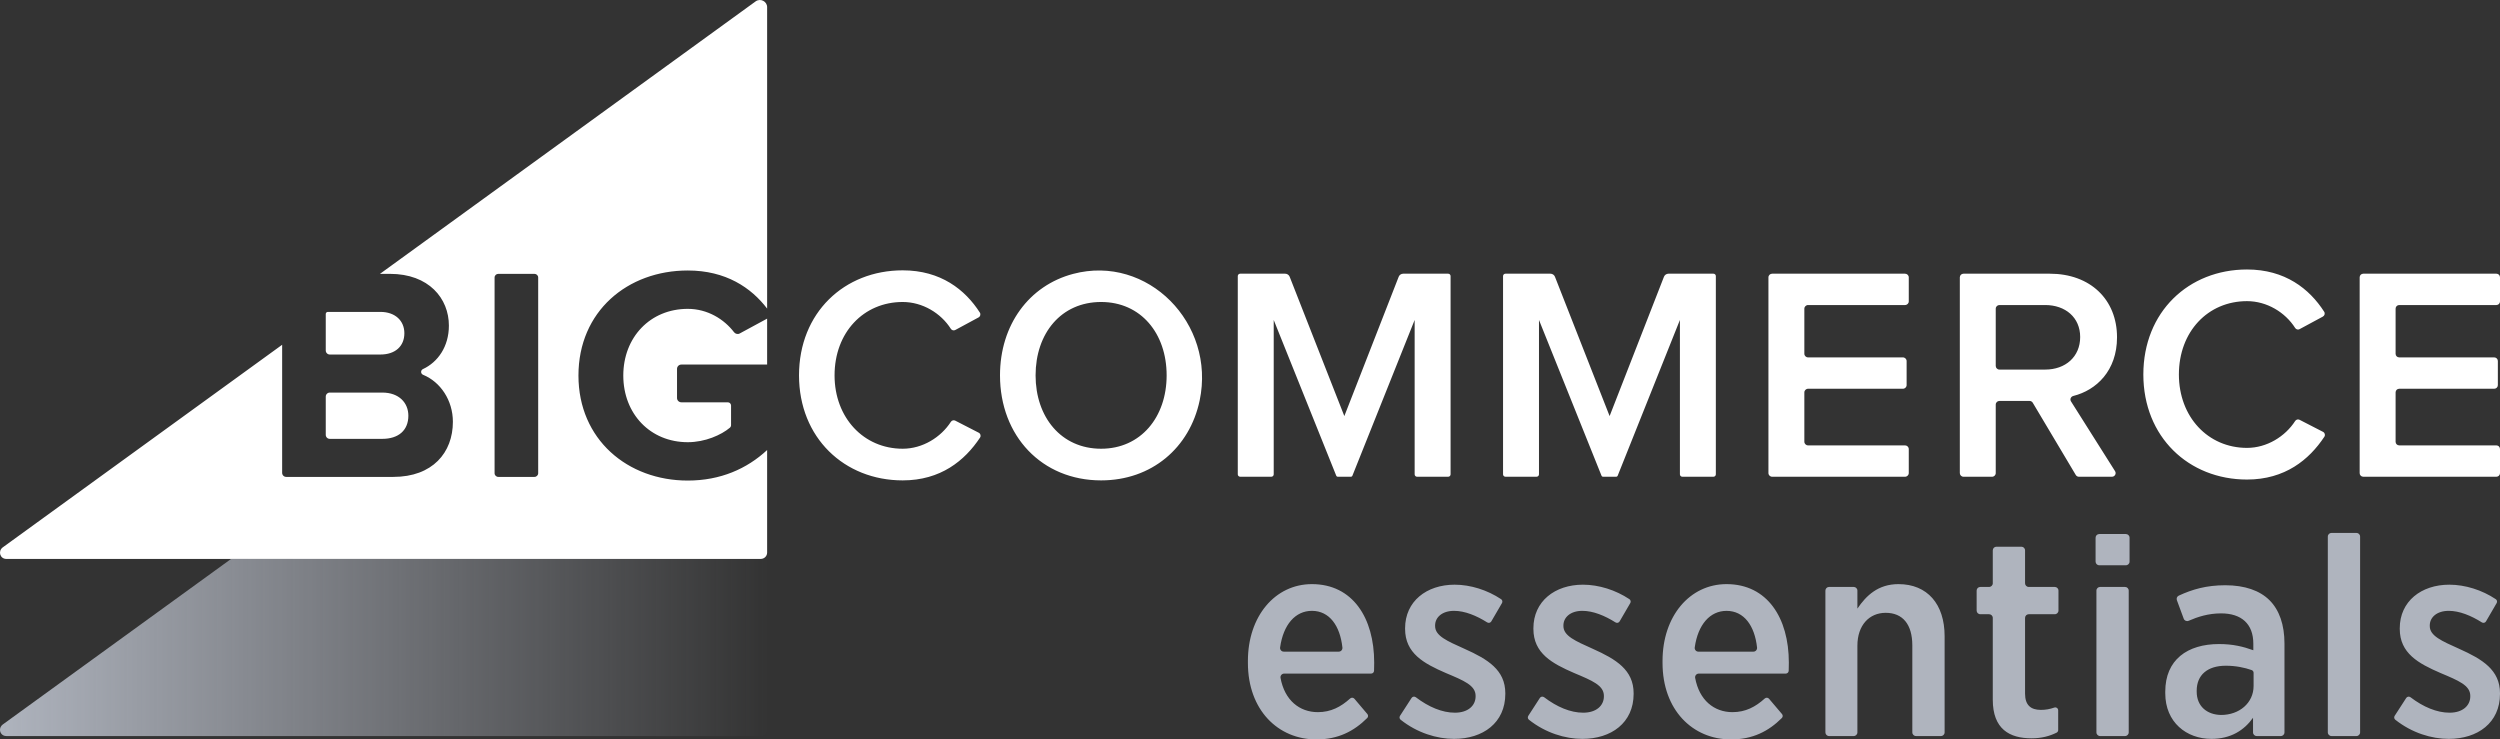 <?xml version="1.0" encoding="UTF-8"?>
<svg xmlns="http://www.w3.org/2000/svg" xmlns:xlink="http://www.w3.org/1999/xlink" width="142px" height="42px" viewBox="0 0 142 42">
  <rect x="0" y="0" width="142" height="42" fill="#333333" stroke="none"/>
  <!-- Generator: Sketch 61.2 (89653) - https://sketch.com -->
  <title>BigCommerceEssentials-White</title>
  <desc>Created with Sketch.</desc>
  <defs>
    <linearGradient x1="5.24792468e-06%" y1="50.001%" x2="100.001%" y2="50.001%" id="linearGradient-1">
      <stop stop-color="#AFB4BE" offset="0%"></stop>
      <stop stop-color="#AFB3BD" stop-opacity="0" offset="100%"></stop>
    </linearGradient>
  </defs>
  <g id="Page-1" stroke="none" stroke-width="1" fill="none" fill-rule="evenodd">
    <g id="BC-Logos" transform="translate(-264, -131)">
      <g id="BigCommerceEssentials-White" transform="translate(264, 131)">
        <path d="M95.419,26.943 L95.419,18.174 L91.886,27.017 C91.871,27.055 91.835,27.079 91.795,27.079 L91.056,27.079 C91.016,27.079 90.98,27.055 90.965,27.018 L87.414,18.174 L87.414,26.943 C87.414,27.018 87.353,27.079 87.277,27.079 L85.51,27.079 C85.435,27.079 85.373,27.018 85.373,26.943 L85.373,15.681 C85.373,15.606 85.435,15.546 85.51,15.546 L88.063,15.546 C88.177,15.546 88.279,15.614 88.321,15.718 L91.426,23.633 L94.513,15.719 C94.555,15.614 94.657,15.546 94.77,15.546 L97.323,15.546 C97.399,15.546 97.46,15.606 97.46,15.681 L97.46,26.943 C97.46,27.018 97.399,27.079 97.323,27.079 L95.556,27.079 C95.481,27.079 95.419,27.018 95.419,26.943 L95.419,26.943 Z M121.742,21.272 C121.742,17.711 124.316,15.307 127.63,15.307 C129.788,15.307 131.175,16.4 132.013,17.707 C132.075,17.803 132.039,17.928 131.938,17.983 L130.614,18.697 C130.528,18.744 130.418,18.712 130.365,18.629 C129.8,17.74 128.76,17.105 127.63,17.105 C125.409,17.105 123.761,18.835 123.761,21.272 C123.761,23.676 125.409,25.44 127.63,25.44 C128.761,25.44 129.802,24.789 130.366,23.912 C130.419,23.831 130.527,23.799 130.613,23.843 L131.947,24.529 C132.052,24.583 132.088,24.71 132.023,24.808 C131.157,26.116 129.786,27.238 127.63,27.238 C124.316,27.238 121.742,24.818 121.742,21.272 L121.742,21.272 Z M134.029,26.876 L134.029,15.749 C134.029,15.636 134.121,15.546 134.234,15.546 L141.795,15.546 C141.908,15.546 142,15.636 142,15.749 L142,17.123 C142,17.235 141.908,17.326 141.795,17.326 L136.275,17.326 C136.162,17.326 136.07,17.417 136.07,17.53 L136.07,20.097 C136.07,20.209 136.162,20.3 136.275,20.3 L141.673,20.3 C141.786,20.3 141.878,20.392 141.878,20.504 L141.878,21.878 C141.878,21.99 141.786,22.081 141.673,22.081 L136.275,22.081 C136.162,22.081 136.07,22.173 136.07,22.285 L136.07,25.094 C136.07,25.207 136.162,25.298 136.275,25.298 L141.795,25.298 C141.908,25.298 142,25.389 142,25.502 L142,26.876 C142,26.988 141.908,27.079 141.795,27.079 L134.234,27.079 C134.121,27.079 134.029,26.988 134.029,26.876 L134.029,26.876 Z M118.154,19.142 C118.154,18.035 117.317,17.326 116.167,17.326 L113.567,17.326 C113.452,17.326 113.358,17.419 113.358,17.533 L113.358,20.786 C113.358,20.899 113.452,20.992 113.567,20.992 L116.167,20.992 C117.317,20.992 118.154,20.266 118.154,19.142 L118.154,19.142 Z M117.903,26.977 L115.46,22.875 C115.422,22.812 115.354,22.773 115.28,22.773 L113.567,22.773 C113.452,22.773 113.358,22.866 113.358,22.98 L113.358,26.872 C113.358,26.986 113.265,27.079 113.15,27.079 L111.526,27.079 C111.411,27.079 111.318,26.986 111.318,26.872 L111.318,15.752 C111.318,15.638 111.411,15.546 111.526,15.546 L116.428,15.546 C118.73,15.546 120.247,17.015 120.247,19.159 C120.247,21.058 119.07,22.163 117.768,22.489 C117.627,22.524 117.555,22.676 117.632,22.798 C118.119,23.569 119.597,25.911 120.136,26.764 C120.223,26.901 120.122,27.079 119.958,27.079 L118.082,27.079 C118.008,27.079 117.94,27.04 117.903,26.977 L117.903,26.977 Z M100.447,26.87 L100.447,15.754 C100.447,15.639 100.541,15.546 100.657,15.546 L108.207,15.546 C108.323,15.546 108.418,15.639 108.418,15.754 L108.418,17.118 C108.418,17.233 108.323,17.326 108.207,17.326 L102.698,17.326 C102.582,17.326 102.487,17.42 102.487,17.535 L102.487,20.092 C102.487,20.207 102.582,20.3 102.698,20.3 L108.086,20.3 C108.202,20.3 108.296,20.394 108.296,20.509 L108.296,21.873 C108.296,21.988 108.202,22.081 108.086,22.081 L102.698,22.081 C102.582,22.081 102.487,22.175 102.487,22.29 L102.487,25.089 C102.487,25.204 102.582,25.298 102.698,25.298 L108.207,25.298 C108.323,25.298 108.418,25.391 108.418,25.507 L108.418,26.87 C108.418,26.986 108.323,27.079 108.207,27.079 L100.657,27.079 C100.541,27.079 100.447,26.986 100.447,26.87 L100.447,26.87 Z M80.352,26.943 L80.352,18.174 L76.818,27.017 C76.804,27.055 76.768,27.079 76.728,27.079 L75.989,27.079 C75.949,27.079 75.913,27.055 75.898,27.018 L72.347,18.174 L72.347,26.943 C72.347,27.018 72.286,27.079 72.21,27.079 L70.443,27.079 C70.367,27.079 70.306,27.018 70.306,26.943 L70.306,15.681 C70.306,15.606 70.367,15.546 70.443,15.546 L72.996,15.546 C73.109,15.546 73.211,15.614 73.253,15.718 L76.358,23.633 L79.446,15.719 C79.487,15.614 79.589,15.546 79.703,15.546 L82.256,15.546 C82.332,15.546 82.393,15.606 82.393,15.681 L82.393,26.943 C82.393,27.018 82.332,27.079 82.256,27.079 L80.489,27.079 C80.413,27.079 80.352,27.018 80.352,26.943 L80.352,26.943 Z M66.265,21.321 C66.265,18.934 64.799,17.153 62.543,17.153 C60.27,17.153 58.821,18.934 58.821,21.321 C58.821,23.69 60.27,25.488 62.543,25.488 C64.799,25.488 66.265,23.69 66.265,21.321 L66.265,21.321 Z M56.8,21.321 C56.8,18.451 58.452,16.219 60.953,15.557 C65.18,14.437 69.06,18.364 68.141,22.746 C67.576,25.437 65.411,27.286 62.543,27.286 C59.175,27.286 56.8,24.762 56.8,21.321 L56.8,21.321 Z M45.384,21.321 C45.384,17.759 47.958,15.355 51.273,15.355 C53.431,15.355 54.818,16.448 55.656,17.755 C55.717,17.851 55.682,17.976 55.581,18.03 L54.257,18.745 C54.17,18.792 54.061,18.76 54.008,18.677 C53.444,17.788 52.403,17.153 51.273,17.153 C49.052,17.153 47.403,18.882 47.403,21.321 C47.403,23.724 49.052,25.488 51.273,25.488 C52.404,25.488 53.445,24.837 54.009,23.96 C54.061,23.879 54.169,23.847 54.255,23.891 L55.59,24.577 C55.695,24.631 55.731,24.758 55.666,24.856 C54.8,26.164 53.429,27.286 51.273,27.286 C47.958,27.286 45.384,24.865 45.384,21.321 L45.384,21.321 Z M42.013,18.943 L43.573,18.098 L43.573,20.707 L38.701,20.707 C38.565,20.707 38.455,20.817 38.455,20.951 L38.455,22.608 C38.455,22.742 38.565,22.851 38.701,22.851 L41.34,22.851 C41.442,22.851 41.524,22.933 41.524,23.034 L41.524,24.145 C41.524,24.202 41.502,24.256 41.458,24.293 C40.967,24.707 40.049,25.117 39.065,25.117 C36.938,25.117 35.403,23.509 35.403,21.33 C35.403,19.151 36.938,17.543 39.065,17.543 C40.197,17.543 41.134,18.137 41.695,18.871 C41.768,18.966 41.907,19.001 42.013,18.943 L42.013,18.943 Z M18.503,24.698 L18.503,22.526 C18.503,22.4 18.606,22.298 18.733,22.298 L21.712,22.298 C22.672,22.298 23.195,22.887 23.195,23.612 C23.195,24.442 22.636,24.927 21.712,24.927 L18.733,24.927 C18.601,24.927 18.503,24.824 18.503,24.698 L18.503,24.698 Z M18.503,19.909 L18.503,17.833 C18.503,17.768 18.556,17.716 18.621,17.716 L21.607,17.716 C22.445,17.716 22.968,18.217 22.968,18.927 C22.968,19.67 22.445,20.137 21.607,20.137 L18.733,20.137 C18.606,20.137 18.503,20.035 18.503,19.909 L18.503,19.909 Z M30.569,26.879 C30.569,26.994 30.474,27.088 30.358,27.088 L28.303,27.088 C28.187,27.088 28.092,26.994 28.092,26.879 L28.092,15.764 C28.092,15.648 28.187,15.555 28.303,15.555 L30.358,15.555 C30.474,15.555 30.569,15.648 30.569,15.764 L30.569,26.879 Z M39.065,15.364 C41.226,15.364 42.669,16.34 43.573,17.528 L43.573,0.409 C43.573,0.075 43.19,-0.118 42.917,0.08 L21.582,15.555 L22.148,15.555 C24.363,15.555 25.497,16.955 25.497,18.494 C25.497,19.689 24.868,20.572 24.023,20.964 C23.881,21.03 23.887,21.23 24.032,21.289 C25.016,21.691 25.724,22.737 25.724,23.958 C25.724,25.705 24.572,27.088 22.34,27.088 L16.256,27.088 C16.129,27.088 16.026,26.986 16.026,26.86 L16.026,19.583 L0.146,31.098 C-0.13,31.321 0.01,31.747 0.36,31.747 L43.21,31.747 C43.411,31.747 43.573,31.586 43.573,31.388 L43.573,25.562 C42.427,26.627 40.919,27.296 39.065,27.296 C35.647,27.296 32.856,24.961 32.856,21.33 C32.856,17.681 35.647,15.364 39.065,15.364 L39.065,15.364 Z" id="Fill-1" fill="#FFFFFF"></path>
        <path d="M43.21,31.747 L13.126,31.747 L0.146,41.159 C0.048,41.238 0.002,41.343 2.61125004e-05,41.445 L2.61125004e-05,41.445 L2.61125004e-05,41.463 C0.005,41.642 0.141,41.808 0.36,41.808 L0.36,41.808 L43.21,41.808 C43.41,41.808 43.573,41.647 43.573,41.449 L43.573,41.449 L43.573,31.388 C43.573,31.586 43.41,31.747 43.21,31.747" id="Fill-4" fill="url(#linearGradient-1)"></path>
        <path d="M136.017,40.66 L136.674,39.644 C136.727,39.562 136.839,39.544 136.917,39.604 C137.646,40.158 138.413,40.481 139.138,40.481 C139.877,40.481 140.312,40.082 140.312,39.555 L140.312,39.523 C140.312,38.931 139.652,38.66 138.623,38.228 C137.367,37.685 136.306,37.109 136.306,35.719 L136.306,35.687 C136.306,34.153 137.529,33.21 139.121,33.21 C140.021,33.21 140.978,33.512 141.76,34.033 C141.833,34.082 141.854,34.179 141.81,34.254 L141.204,35.296 C141.156,35.378 141.049,35.403 140.968,35.351 C140.363,34.969 139.699,34.696 139.089,34.696 C138.413,34.696 138.011,35.063 138.011,35.527 L138.011,35.559 C138.011,36.119 138.687,36.406 139.684,36.854 C141.003,37.445 142,38.052 142,39.379 L142,39.411 C142,41.057 140.73,41.968 139.089,41.968 C138.115,41.968 136.994,41.629 136.052,40.88 C135.986,40.827 135.971,40.731 136.017,40.66 L136.017,40.66 Z M132.429,30.269 L133.845,30.269 C133.96,30.269 134.054,30.362 134.054,30.477 L134.054,41.6 C134.054,41.715 133.96,41.808 133.845,41.808 L132.429,41.808 C132.314,41.808 132.22,41.715 132.22,41.6 L132.22,30.477 C132.22,30.362 132.314,30.269 132.429,30.269 L132.429,30.269 Z M128.004,38.963 L128.004,38.216 C128.004,38.146 127.961,38.083 127.895,38.06 C127.493,37.919 126.988,37.813 126.429,37.813 C125.383,37.813 124.772,38.34 124.772,39.235 L124.772,39.283 C124.772,40.114 125.351,40.594 126.155,40.61 C127.2,40.61 128.004,39.922 128.004,38.963 L128.004,38.963 Z M122.987,39.379 L122.987,39.283 C122.987,37.477 124.241,36.582 126.043,36.582 C126.831,36.582 127.409,36.726 127.989,36.934 L127.989,36.566 C127.989,35.432 127.313,34.84 126.155,34.84 C125.432,34.84 124.822,35.039 124.313,35.261 C124.203,35.309 124.076,35.254 124.035,35.142 L123.647,34.091 C123.61,33.99 123.655,33.877 123.754,33.832 C124.52,33.477 125.319,33.242 126.396,33.242 C127.506,33.242 128.358,33.546 128.905,34.089 C129.468,34.648 129.758,35.495 129.758,36.55 L129.758,41.6 C129.758,41.715 129.664,41.808 129.549,41.808 L128.181,41.808 C128.066,41.808 127.972,41.715 127.972,41.6 L127.972,40.769 C127.474,41.472 126.718,41.968 125.608,41.968 C124.193,41.968 122.987,41.025 122.987,39.379 L122.987,39.379 Z M119.286,33.338 L120.702,33.338 C120.818,33.338 120.911,33.431 120.911,33.545 L120.911,41.6 C120.911,41.715 120.818,41.808 120.702,41.808 L119.286,41.808 C119.171,41.808 119.077,41.715 119.077,41.6 L119.077,33.545 C119.077,33.431 119.171,33.338 119.286,33.338 L119.286,33.338 Z M119.238,30.333 L120.75,30.333 C120.865,30.333 120.959,30.426 120.959,30.541 L120.959,31.9 C120.959,32.014 120.865,32.107 120.75,32.107 L119.238,32.107 C119.122,32.107 119.029,32.014 119.029,31.9 L119.029,30.541 C119.029,30.426 119.122,30.333 119.238,30.333 L119.238,30.333 Z M113.19,39.746 L113.19,35.096 C113.19,34.981 113.096,34.888 112.981,34.888 L112.482,34.888 C112.366,34.888 112.273,34.795 112.273,34.68 L112.273,33.545 C112.273,33.431 112.366,33.338 112.482,33.338 L112.981,33.338 C113.096,33.338 113.19,33.245 113.19,33.13 L113.19,31.26 C113.19,31.145 113.283,31.053 113.398,31.053 L114.814,31.053 C114.929,31.053 115.023,31.145 115.023,31.26 L115.023,33.13 C115.023,33.245 115.117,33.338 115.232,33.338 L116.712,33.338 C116.828,33.338 116.921,33.431 116.921,33.545 L116.921,34.68 C116.921,34.795 116.828,34.888 116.712,34.888 L115.232,34.888 C115.117,34.888 115.023,34.981 115.023,35.096 L115.023,39.395 C115.023,40.05 115.345,40.322 115.924,40.322 C116.192,40.322 116.442,40.276 116.68,40.191 C116.789,40.152 116.905,40.23 116.905,40.346 L116.905,41.467 C116.905,41.529 116.87,41.587 116.814,41.615 C116.417,41.812 115.96,41.936 115.393,41.936 C114.139,41.936 113.19,41.409 113.19,39.746 L113.19,39.746 Z M103.891,33.338 L105.291,33.338 C105.406,33.338 105.5,33.431 105.5,33.545 L105.5,34.569 C105.998,33.833 106.674,33.178 107.832,33.178 C109.473,33.178 110.454,34.313 110.454,36.134 L110.454,41.6 C110.454,41.715 110.36,41.808 110.245,41.808 L108.829,41.808 C108.714,41.808 108.62,41.715 108.62,41.6 L108.62,36.662 C108.62,35.463 108.073,34.808 107.108,34.808 C106.175,34.808 105.5,35.511 105.5,36.678 L105.5,41.6 C105.5,41.715 105.406,41.808 105.291,41.808 L103.891,41.808 C103.776,41.808 103.683,41.715 103.683,41.6 L103.683,33.545 C103.683,33.431 103.776,33.338 103.891,33.338 L103.891,33.338 Z M99.593,37.014 C99.718,37.014 99.814,36.905 99.801,36.78 C99.667,35.547 99.067,34.697 98.067,34.697 C97.126,34.697 96.443,35.478 96.261,36.773 C96.243,36.9 96.34,37.014 96.468,37.014 L99.593,37.014 Z M94.432,37.653 L94.432,37.541 C94.432,35 95.976,33.178 98.067,33.178 C100.383,33.178 101.606,35.096 101.606,37.637 C101.606,37.726 101.606,37.904 101.598,38.101 C101.594,38.19 101.52,38.26 101.43,38.26 L96.492,38.26 C96.361,38.26 96.262,38.379 96.285,38.506 C96.516,39.771 97.361,40.45 98.405,40.45 C99.148,40.45 99.712,40.15 100.238,39.675 C100.309,39.611 100.418,39.616 100.48,39.689 L101.218,40.558 C101.274,40.624 101.271,40.721 101.21,40.782 C100.458,41.534 99.553,42 98.324,42 C96.137,42 94.432,40.322 94.432,37.653 L94.432,37.653 Z M86.807,40.66 L87.464,39.644 C87.517,39.562 87.629,39.544 87.708,39.604 C88.437,40.158 89.203,40.481 89.927,40.481 C90.667,40.481 91.101,40.082 91.101,39.555 L91.101,39.523 C91.101,38.931 90.442,38.66 89.413,38.228 C88.158,37.685 87.097,37.109 87.097,35.719 L87.097,35.687 C87.097,34.153 88.319,33.21 89.911,33.21 C90.811,33.21 91.768,33.512 92.551,34.033 C92.623,34.082 92.644,34.179 92.6,34.254 L91.994,35.296 C91.946,35.378 91.838,35.403 91.758,35.351 C91.153,34.969 90.489,34.696 89.878,34.696 C89.203,34.696 88.802,35.063 88.802,35.527 L88.802,35.559 C88.802,36.119 89.477,36.406 90.474,36.854 C91.793,37.445 92.79,38.052 92.79,39.379 L92.79,39.411 C92.79,41.057 91.519,41.968 89.878,41.968 C88.906,41.968 87.784,41.629 86.842,40.88 C86.776,40.827 86.761,40.731 86.807,40.66 L86.807,40.66 Z M79.52,40.66 L80.177,39.644 C80.23,39.562 80.342,39.544 80.42,39.604 C81.149,40.158 81.916,40.481 82.64,40.481 C83.38,40.481 83.814,40.082 83.814,39.555 L83.814,39.523 C83.814,38.931 83.155,38.66 82.125,38.228 C80.871,37.685 79.809,37.109 79.809,35.719 L79.809,35.687 C79.809,34.153 81.031,33.21 82.624,33.21 C83.523,33.21 84.481,33.512 85.263,34.033 C85.336,34.082 85.356,34.179 85.313,34.254 L84.706,35.296 C84.658,35.378 84.551,35.403 84.47,35.351 C83.865,34.969 83.201,34.696 82.591,34.696 C81.916,34.696 81.514,35.063 81.514,35.527 L81.514,35.559 C81.514,36.119 82.19,36.406 83.187,36.854 C84.506,37.445 85.502,38.052 85.502,39.379 L85.502,39.411 C85.502,41.057 84.232,41.968 82.591,41.968 C81.618,41.968 80.497,41.629 79.555,40.88 C79.488,40.827 79.474,40.731 79.52,40.66 L79.52,40.66 Z M76.042,37.013 C76.167,37.013 76.263,36.904 76.249,36.78 C76.116,35.546 75.515,34.696 74.516,34.696 C73.575,34.696 72.892,35.478 72.71,36.773 C72.692,36.899 72.788,37.013 72.917,37.013 L76.042,37.013 Z M70.881,37.653 L70.881,37.541 C70.881,35 72.425,33.178 74.516,33.178 C76.832,33.178 78.054,35.096 78.054,37.637 C78.054,37.725 78.054,37.904 78.046,38.101 C78.043,38.19 77.968,38.26 77.878,38.26 L72.94,38.26 C72.81,38.26 72.711,38.378 72.734,38.506 C72.965,39.771 73.81,40.45 74.854,40.45 C75.597,40.45 76.161,40.149 76.687,39.675 C76.758,39.61 76.867,39.616 76.929,39.688 L77.667,40.558 C77.722,40.623 77.72,40.721 77.659,40.782 C76.907,41.534 76.002,42 74.773,42 C72.586,42 70.881,40.322 70.881,37.653 L70.881,37.653 Z" id="Fill-7" fill="#AFB4BE"></path>
      </g>
    </g>
  </g>
</svg>
